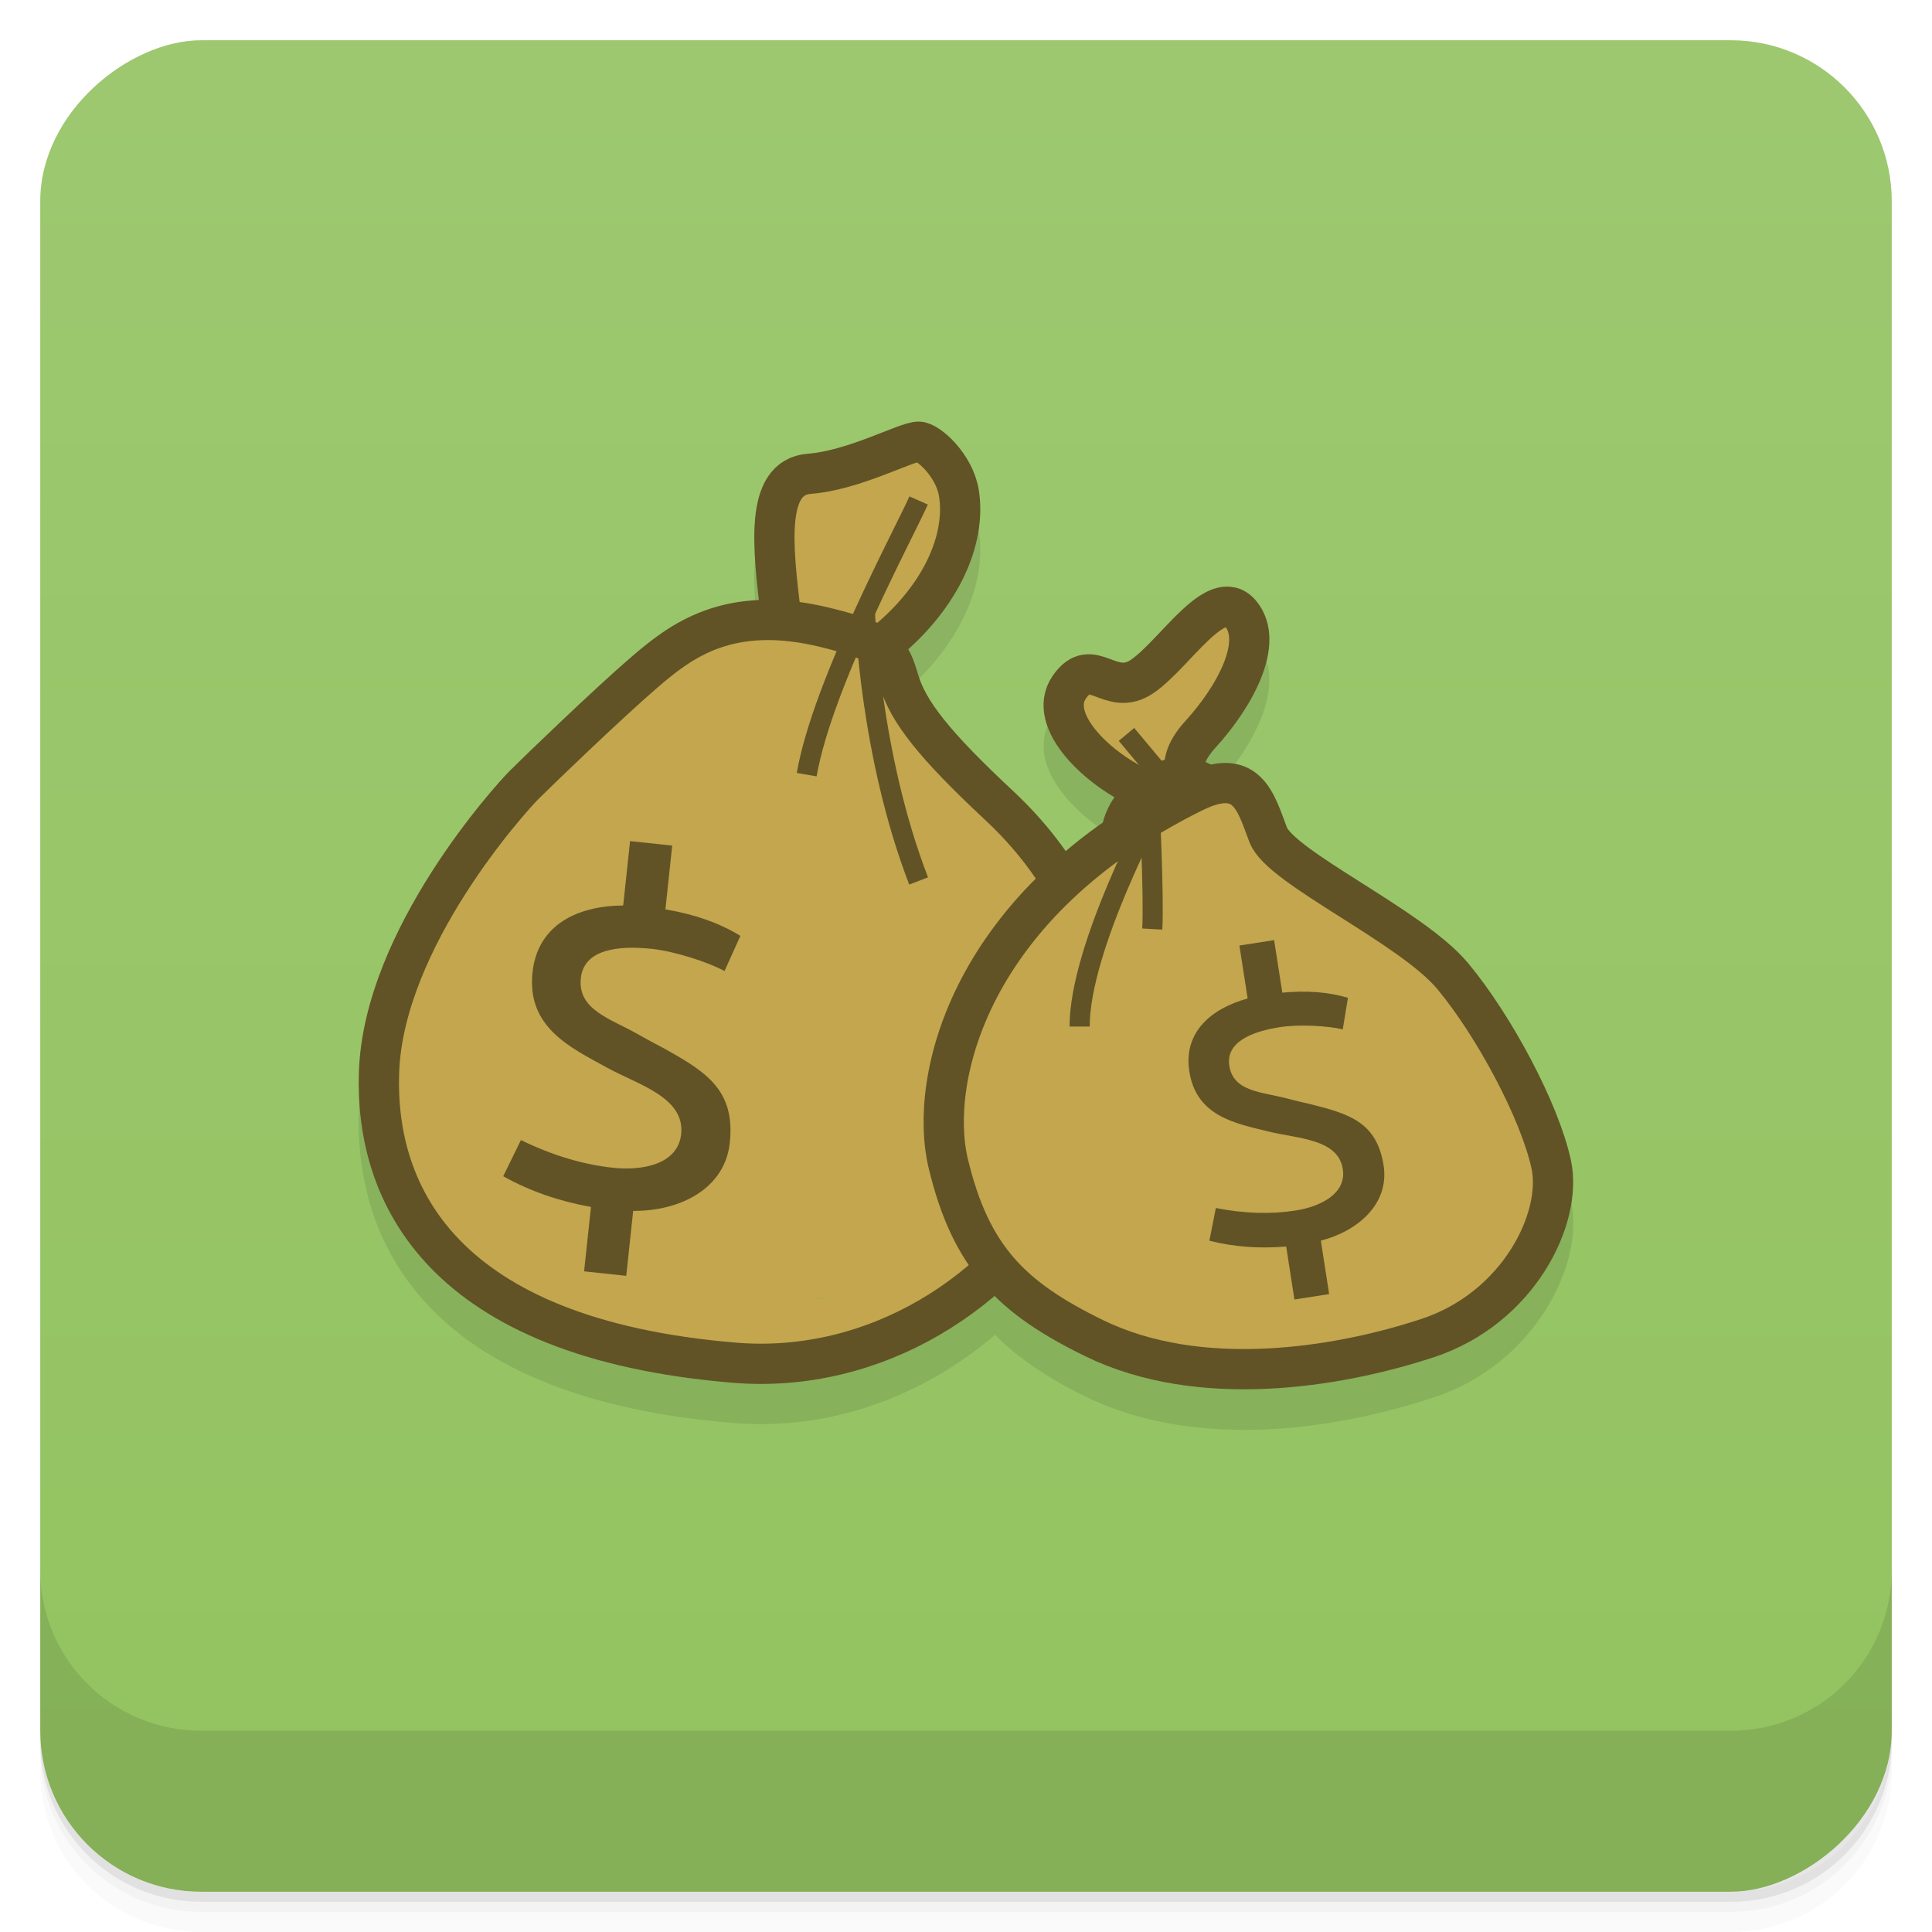 <?xml version="1.0" encoding="UTF-8" standalone="no"?>
<!-- Created with Inkscape (http://www.inkscape.org/) -->

<svg
   xmlns:dc="http://purl.org/dc/elements/1.1/"
   xmlns:cc="http://creativecommons.org/ns#"
   xmlns:rdf="http://www.w3.org/1999/02/22-rdf-syntax-ns#"
   xmlns:svg="http://www.w3.org/2000/svg"
   xmlns="http://www.w3.org/2000/svg"
   xmlns:xlink="http://www.w3.org/1999/xlink"
   xmlns:sodipodi="http://sodipodi.sourceforge.net/DTD/sodipodi-0.dtd"
   xmlns:inkscape="http://www.inkscape.org/namespaces/inkscape"
   id="svg4340"
   height="48"
   viewBox="0 0 48 48"
   width="48"
   version="1.1"
   sodipodi:docname="steam_icon_346900.svg"
   inkscape:version="0.92.1 r">
  <sodipodi:namedview
     pagecolor="#ffffff"
     bordercolor="#666666"
     borderopacity="1"
     objecttolerance="10"
     gridtolerance="10"
     guidetolerance="10"
     inkscape:pageopacity="0"
     inkscape:pageshadow="2"
     inkscape:window-width="1920"
     inkscape:window-height="2024"
     id="namedview42"
     showgrid="false"
     inkscape:zoom="16.699382"
     inkscape:cx="26.703437"
     inkscape:cy="24.532596"
     inkscape:window-x="1920"
     inkscape:window-y="64"
     inkscape:window-maximized="0"
     inkscape:current-layer="svg4340" />
  <defs
     id="defs4342">
    <linearGradient
       id="linearGradient4184"
       gradientUnits="userSpaceOnUse"
       gradientTransform="translate(-48 .002)"
       x2="47"
       x1="1">
      <stop
         id="stop7-20"
         style="stop-color:#93c360;stop-opacity:1"
         offset="0" />
      <stop
         id="stop9-2"
         style="stop-color:#9dc870;stop-opacity:1"
         offset="1" />
    </linearGradient>
    <linearGradient
       id="linearGradient3445"
       y2="34.86"
       xlink:href="#linear0"
       gradientUnits="userSpaceOnUse"
       x2="94.27"
       gradientTransform="matrix(.029 0 0 .06 21.405 24.769)"
       y1="93.88"
       x1="89.34" />
    <linearGradient
       id="linear0"
       y2="34.86"
       gradientUnits="userSpaceOnUse"
       x2="94.27"
       gradientTransform="matrix(.029 0 0 .06 21.405 24.769)"
       y1="93.88"
       x1="89.34">
      <stop
         id="stop12"
         style="stop-color:#d6c187"
         offset="0" />
      <stop
         id="stop14"
         style="stop-color:#ffdd5b;stop-opacity:0"
         offset="1" />
    </linearGradient>
    <linearGradient
       id="linear1"
       y2="34.86"
       xlink:href="#linear0"
       gradientUnits="userSpaceOnUse"
       x2="94.27"
       gradientTransform="matrix(.021 0 0 .044 22.078 25.919)"
       y1="93.88"
       x1="89.34" />
    <linearGradient
       id="linear2"
       y2="34.86"
       xlink:href="#linear0"
       gradientUnits="userSpaceOnUse"
       x2="94.27"
       gradientTransform="matrix(.013 0 0 .027 22.792 27.138)"
       y1="93.88"
       x1="89.34" />
  </defs>
  <g
     id="g21">
    <path
       id="path23"
       style="opacity:.02"
       d="m1 43v0.25c0 2.216 1.784 4 4 4h38c2.216 0 4-1.784 4-4v-0.25c0 2.216-1.784 4-4 4h-38c-2.216 0-4-1.784-4-4zm0 0.5v0.5c0 2.216 1.784 4 4 4h38c2.216 0 4-1.784 4-4v-0.5c0 2.216-1.784 4-4 4h-38c-2.216 0-4-1.784-4-4z" />
    <path
       id="path25"
       style="opacity:.05"
       d="m1 43.25v0.25c0 2.216 1.784 4 4 4h38c2.216 0 4-1.784 4-4v-0.25c0 2.216-1.784 4-4 4h-38c-2.216 0-4-1.784-4-4z" />
    <path
       id="path27"
       style="opacity:.1"
       d="m1 43v0.25c0 2.216 1.784 4 4 4h38c2.216 0 4-1.784 4-4v-0.25c0 2.216-1.784 4-4 4h-38c-2.216 0-4-1.784-4-4z" />
  </g>
  <rect
     id="rect4182"
     style="fill:url(#linearGradient4184)"
     rx="4"
     transform="rotate(-90)"
     height="46"
     width="46"
     y="1"
     x="-47" />
  <g
     id="g57">
    <g
       id="g59"
       transform="translate(0,-1004.4)">
      <path
         id="path61"
         style="opacity:.1"
         d="m1 1043.4v4c0 2.216 1.784 4 4 4h38c2.216 0 4-1.784 4-4v-4c0 2.216-1.784 4-4 4h-38c-2.216 0-4-1.784-4-4z" />
    </g>
  </g>
  <path
     style="opacity:0.1;fill:#000000;fill-opacity:1;fill-rule:nonzero;stroke:none;stroke-width:4;stroke-linecap:square;stroke-linejoin:miter;stroke-miterlimit:4;stroke-dasharray:none;stroke-opacity:1"
     d="m 22.822,11.474 c -0.265,-1.02e-4 -0.382,0.07 -0.576,0.143 -0.194,0.072 -0.416,0.164 -0.658,0.256 -0.484,0.183 -1.05,0.364 -1.52,0.4 -0.41,0.032 -0.782,0.259 -0.988,0.568 -0.206,0.309 -0.285,0.663 -0.32,1.035 -0.06,0.63 0.016,1.343 0.098,2.045 -1.519,0.083 -2.506,0.824 -3.189,1.414 -0.934,0.805 -2.616,2.427 -2.996,2.807 -0.234,0.234 -1.096,1.181 -1.965,2.547 -0.869,1.366 -1.728,3.122 -1.791,4.93 -0.056,1.604 0.365,3.415 1.781,4.879 1.416,1.464 3.781,2.547 7.506,2.855 2.471,0.205 4.769,-0.694 6.518,-2.189 0.596,0.598 1.329,1.085 2.242,1.531 2.808,1.372 6.301,0.8 8.656,0.025 1.259,-0.414 2.189,-1.243 2.766,-2.152 0.576,-0.91 0.827,-1.899 0.646,-2.74 -0.316,-1.474 -1.461,-3.589 -2.559,-4.902 -0.619,-0.74 -1.7,-1.391 -2.676,-2.01 -0.488,-0.309 -0.947,-0.603 -1.287,-0.855 -0.34,-0.252 -0.541,-0.514 -0.533,-0.494 -0.147,-0.381 -0.255,-0.876 -0.662,-1.268 -0.204,-0.196 -0.51,-0.336 -0.838,-0.344 -0.129,-0.003 -0.261,0.024 -0.395,0.053 -0.047,-0.025 -0.092,-0.054 -0.141,-0.074 0.03,-0.075 0.096,-0.181 0.25,-0.35 0.45,-0.493 0.881,-1.096 1.135,-1.725 0.254,-0.629 0.347,-1.375 -0.121,-1.934 -0.258,-0.309 -0.747,-0.404 -1.07,-0.289 -0.324,0.115 -0.562,0.321 -0.799,0.545 -0.474,0.447 -0.949,1.01 -1.234,1.207 -0.119,0.082 -0.155,0.079 -0.221,0.074 -0.065,-0.005 -0.167,-0.041 -0.32,-0.098 -0.153,-0.056 -0.373,-0.145 -0.662,-0.1 -0.289,0.045 -0.557,0.25 -0.746,0.525 -0.226,0.328 -0.268,0.739 -0.182,1.086 0.086,0.347 0.274,0.651 0.508,0.93 0.329,0.393 0.757,0.734 1.215,1.002 -0.085,0.126 -0.165,0.257 -0.221,0.396 -0.027,0.067 -0.03,0.144 -0.049,0.215 -0.343,0.24 -0.656,0.487 -0.953,0.738 -0.363,-0.522 -0.79,-1.029 -1.307,-1.512 -1.604,-1.499 -2.166,-2.257 -2.354,-2.887 -0.063,-0.211 -0.139,-0.427 -0.256,-0.629 1.342,-1.204 1.972,-2.679 1.762,-3.965 -0.078,-0.474 -0.319,-0.859 -0.574,-1.146 -0.128,-0.144 -0.26,-0.263 -0.398,-0.357 -0.138,-0.094 -0.258,-0.187 -0.521,-0.188 z"
     id="path4594"
     inkscape:connector-curvature="0" />
  <g
     id="g4592"
     transform="translate(48.823,2.246)">
    <path
       style="opacity:1;fill:#c3a64d;fill-opacity:1;fill-rule:nonzero;stroke:none;stroke-width:4;stroke-linecap:square;stroke-linejoin:miter;stroke-miterlimit:4;stroke-dasharray:none;stroke-opacity:1"
       d="m -25.605,9.035 c -1.001,0.017 -1.848,0.405 -2.809,0.492 -1.068,0.455 -1.141,1.828 -1.125,2.83 0.054,0.607 0.274,1.415 -0.682,1.168 -1.104,0.159 -2.245,0.612 -2.818,1.631 -0.214,0.789 -0.881,0.201 -1.251,0.891 -0.819,0.565 -1.361,1.399 -1.934,2.19 -0.965,1.3 -2.11,2.507 -2.748,4.014 -0.134,0.964 -0.255,1.939 -0.286,2.916 0.061,0.995 0.417,1.962 1.03,2.702 0.819,1.031 1.885,1.874 3,2.572 1.188,0.507 2.491,0.65 3.73,0.993 1.111,0.159 2.246,0.145 3.367,0.156 1.088,-0.251 2.134,-0.765 2.968,-1.487 1.134,-0.652 2.181,-1.554 2.666,-2.803 0.665,-1.173 1.199,-2.541 0.828,-3.9 -0.064,-1.079 -0.137,-2.202 -0.785,-3.123 -0.608,-0.932 -1.092,-1.975 -1.879,-2.773 -0.856,-0.567 -1.772,-1.162 -2.107,-2.199 -0.195,-0.67 -0.749,-1.103 -1.166,-1.6 1.308,-0.38 2.3,-1.448 2.742,-2.715 0.428,-0.722 0.247,-1.875 -0.742,-1.957 z m -0.102,1.586 c 0.02,0.009 -0.051,-0.001 0,0 z m -3.828,2.92 c 3.02e-4,0.061 -0.03,0.007 0,0 z m -7.65,14.611 c 0.028,-0.003 -0.028,0.01 0,0 z m 8.906,1.844 c -0.197,0.042 -0.396,0.006 0,0 z"
       id="path4562"
       inkscape:connector-curvature="0" />
    <path
       sodipodi:nodetypes="csssc"
       inkscape:connector-curvature="0"
       id="path4532"
       d="m -29.427,13 c -0.194,-1.644 -0.409,-3.389 0.711,-3.475 1.12,-0.086 2.395,-0.797 2.716,-0.797 0.237,9.33e-5 0.887,0.581 1,1.272 0.191,1.171 -0.466,2.675 -2,3.852"
       style="opacity:1;fill:none;fill-rule:evenodd;stroke:#615326;stroke-width:1px;stroke-linecap:butt;stroke-linejoin:miter;stroke-opacity:1" />
    <path
       sodipodi:nodetypes="ssssssss"
       inkscape:connector-curvature="0"
       id="path4538"
       d="m -28.312,13.344 c -2.422,-0.594 -3.609,0.344 -4.516,1.125 -0.906,0.781 -2.609,2.422 -2.969,2.781 -0.359,0.359 -3.495,3.827 -3.609,7.141 -0.104,3.014 1.535,6.615 8.828,7.219 6.98,0.578 12.699,-8.125 6.578,-13.844 -1.622,-1.515 -2.26,-2.331 -2.492,-3.11 -0.212,-0.713 -0.314,-0.942 -1.821,-1.312 z"
       style="fill:none;fill-rule:evenodd;stroke:#615326;stroke-width:1px;stroke-linecap:butt;stroke-linejoin:miter;stroke-opacity:1" />
    <path
       style="opacity:1;fill:#c3a64d;fill-opacity:1;fill-rule:nonzero;stroke:none;stroke-width:4;stroke-linecap:square;stroke-linejoin:miter;stroke-miterlimit:4;stroke-dasharray:none;stroke-opacity:1"
       d="m -18.709,13.059 c -0.743,0.079 -1.081,0.954 -1.447,1.428 -0.876,0.041 -2.274,0.075 -2.256,1.294 0.006,0.983 1.205,0.989 1.607,1.69 0.554,0.726 -0.173,1.079 -0.625,1.569 -0.369,0.807 -1.245,1.025 -1.918,1.493 -1.185,0.777 -1.567,2.25 -1.918,3.537 -0.11,1.007 -0.378,2.063 0.035,3.041 0.257,0.682 0.459,1.235 0.439,1.939 0.406,0.768 1.369,0.916 2.061,1.332 0.927,0.459 1.927,0.718 2.944,0.875 1.007,0.244 2.041,0.341 3.074,0.365 1.068,0.007 2.064,-0.416 3.066,-0.729 0.889,-0.363 1.739,-0.868 2.441,-1.524 0.705,-0.752 1.045,-1.843 0.722,-2.845 -0.423,-1.346 -0.963,-2.71 -1.895,-3.79 -0.871,-0.858 -1.379,-2.124 -2.581,-2.612 -0.614,-0.375 -1.327,-0.602 -1.897,-1.033 -0.469,-0.626 -0.828,-1.74 -1.826,-1.491 -0.588,0.311 -0.667,-1.073 -0.44,-1.462 0.409,-0.675 0.863,-1.341 1.176,-2.066 0.215,-0.49 -0.312,-0.966 -0.763,-1.01 z m -0.225,4.668 c -0.052,-0.021 -0.036,0.036 0,0 z m -1.098,6.143 c 0.019,0.065 -0.004,0.018 0,0 z"
       id="path4571"
       inkscape:connector-curvature="0" />
    <path
       sodipodi:nodetypes="ssssssss"
       inkscape:connector-curvature="0"
       id="path4540"
       d="m -19.172,17.438 c 1.345,-0.666 1.547,0.25 1.859,1.062 0.312,0.812 3.547,2.266 4.578,3.5 1.031,1.234 2.172,3.375 2.453,4.688 C -10,28 -11.078,30.25 -13.359,31 c -2.281,0.75 -5.675,1.273 -8.281,0 -2.047,-1 -3.064,-2 -3.625,-4.344 -0.497,-2.076 0.513,-6.455 6.094,-9.219 z"
       style="fill:none;fill-rule:evenodd;stroke:#615326;stroke-width:1px;stroke-linecap:butt;stroke-linejoin:miter;stroke-opacity:1" />
    <path
       sodipodi:nodetypes="cc"
       inkscape:connector-curvature="0"
       id="path4542"
       d="m -20.906,18.82 c -0.375,-0.781 1.047,-2.289 2.047,-1.555"
       style="fill:#000000;fill-opacity:0;fill-rule:evenodd;stroke:#615326;stroke-width:1px;stroke-linecap:butt;stroke-linejoin:miter;stroke-opacity:1" />
    <path
       inkscape:connector-curvature="0"
       id="path4544"
       d="M -20.352,17.398 C -21.531,16.906 -22.828,15.656 -22.258,14.828 -21.688,14 -21.242,15.109 -20.438,14.555 -19.633,14 -18.602,12.281 -18,13 c 0.602,0.719 -0.164,2.086 -1,3 -0.836,0.914 -0.094,1.344 -0.094,1.344"
       style="fill:none;fill-rule:evenodd;stroke:#615326;stroke-width:1px;stroke-linecap:butt;stroke-linejoin:miter;stroke-opacity:1" />
    <g
       id="g4751"
       style="opacity:1;stroke:#615326;stroke-width:0.5;stroke-miterlimit:4;stroke-dasharray:none;stroke-opacity:1">
      <path
         style="opacity:1;fill:none;fill-rule:evenodd;stroke:#615326;stroke-width:0.5;stroke-linecap:butt;stroke-linejoin:miter;stroke-miterlimit:4;stroke-dasharray:none;stroke-opacity:1"
         d="M -26,10.188 C -26.359,11 -28.391,14.75 -28.781,17"
         id="path4534"
         inkscape:connector-curvature="0" />
      <path
         style="opacity:1;fill:none;fill-rule:evenodd;stroke:#615326;stroke-width:0.5;stroke-linecap:butt;stroke-linejoin:miter;stroke-miterlimit:4;stroke-dasharray:none;stroke-opacity:1"
         d="M -26,19.641 C -27.219,16.484 -27.332,13 -27.332,13"
         id="path4536"
         inkscape:connector-curvature="0"
         sodipodi:nodetypes="cc" />
      <path
         style="opacity:1;fill:none;fill-rule:evenodd;stroke:#615326;stroke-width:0.5;stroke-linecap:butt;stroke-linejoin:miter;stroke-miterlimit:4;stroke-dasharray:none;stroke-opacity:1"
         d="M -20.836,16 C -20,17 -19.531,17.562 -19.531,17.562"
         id="path4546"
         inkscape:connector-curvature="0" />
      <path
         style="opacity:1;fill:none;fill-rule:evenodd;stroke:#615326;stroke-width:0.5;stroke-linecap:butt;stroke-linejoin:miter;stroke-miterlimit:4;stroke-dasharray:none;stroke-opacity:1"
         d="m -20.195,20.836 c 0.047,-0.836 -0.078,-3.312 -0.078,-3.312"
         id="path4548"
         inkscape:connector-curvature="0" />
      <path
         style="opacity:1;fill:none;fill-rule:evenodd;stroke:#615326;stroke-width:0.5;stroke-linecap:butt;stroke-linejoin:miter;stroke-miterlimit:4;stroke-dasharray:none;stroke-opacity:1"
         d="m -22,23.258 c 0,-1.977 1.898,-5.477 1.898,-5.477"
         id="path4550"
         inkscape:connector-curvature="0"
         sodipodi:nodetypes="cc" />
    </g>
    <g
       aria-label="$"
       transform="rotate(6.093)"
       style="font-style:normal;font-weight:normal;font-size:14.236px;line-height:7.118px;font-family:sans-serif;letter-spacing:0px;word-spacing:0px;fill:#615326;fill-opacity:1;stroke:none;stroke-width:1px;stroke-linecap:butt;stroke-linejoin:miter;stroke-opacity:1"
       id="text4759">
      <path
         inkscape:connector-curvature="0"
         d="m -27.743,29.254 c 0,-1.324 -0.783,-1.694 -1.893,-2.164 0,0 -0.399,-0.157 -0.655,-0.27 -0.712,-0.313 -1.566,-0.441 -1.566,-1.238 0,-0.726 0.84,-0.911 1.68,-0.911 0.584,0 1.438,0.185 1.851,0.356 l 0.299,-0.911 c -0.569,-0.27 -1.21,-0.413 -1.922,-0.456 v -1.594 h -1.053 v 1.609 c -1.125,0.128 -2.064,0.698 -2.064,1.893 0,1.367 1.125,1.751 2.078,2.15 0.811,0.342 2.021,0.527 2.021,1.452 0,0.74 -0.826,1.011 -1.594,1.011 -0.74,0 -1.523,-0.142 -2.349,-0.441 l -0.342,0.94 c 0.698,0.299 1.452,0.47 2.249,0.527 v 1.609 h 1.053 v -1.623 c 1.153,-0.114 2.207,-0.783 2.207,-1.936 z"
         style="font-style:normal;font-variant:normal;font-weight:normal;font-stretch:normal;font-family:Cantarell;-inkscape-font-specification:Cantarell;fill:#615326;fill-opacity:1;stroke-width:1px"
         id="path4789" />
    </g>
    <g
       aria-label="$"
       transform="rotate(-8.843)"
       style="font-style:normal;font-weight:normal;font-size:11.791px;line-height:5.895px;font-family:sans-serif;letter-spacing:0px;word-spacing:0px;fill:#615326;fill-opacity:1;stroke:none;stroke-width:1px;stroke-linecap:butt;stroke-linejoin:miter;stroke-opacity:1"
       id="text4759-0">
      <path
         inkscape:connector-curvature="0"
         d="m -18.382,24.176 c 0,-1.097 -0.648,-1.403 -1.568,-1.792 0,0 -0.33,-0.13 -0.542,-0.224 -0.59,-0.259 -1.297,-0.366 -1.297,-1.026 0,-0.601 0.696,-0.755 1.391,-0.755 0.483,0 1.191,0.153 1.533,0.295 l 0.248,-0.755 c -0.472,-0.224 -1.002,-0.342 -1.592,-0.377 v -1.321 h -0.873 v 1.332 c -0.931,0.106 -1.71,0.578 -1.71,1.568 0,1.132 0.931,1.45 1.721,1.78 0.672,0.283 1.674,0.436 1.674,1.203 0,0.613 -0.684,0.837 -1.321,0.837 -0.613,0 -1.262,-0.118 -1.945,-0.366 l -0.283,0.778 c 0.578,0.248 1.203,0.389 1.863,0.436 v 1.332 h 0.873 v -1.344 c 0.955,-0.094 1.828,-0.648 1.828,-1.604 z"
         style="font-style:normal;font-variant:normal;font-weight:normal;font-stretch:normal;font-family:Cantarell;-inkscape-font-specification:Cantarell;fill:#615326;fill-opacity:1;stroke-width:1px"
         id="path4792" />
    </g>
  </g>
</svg>

